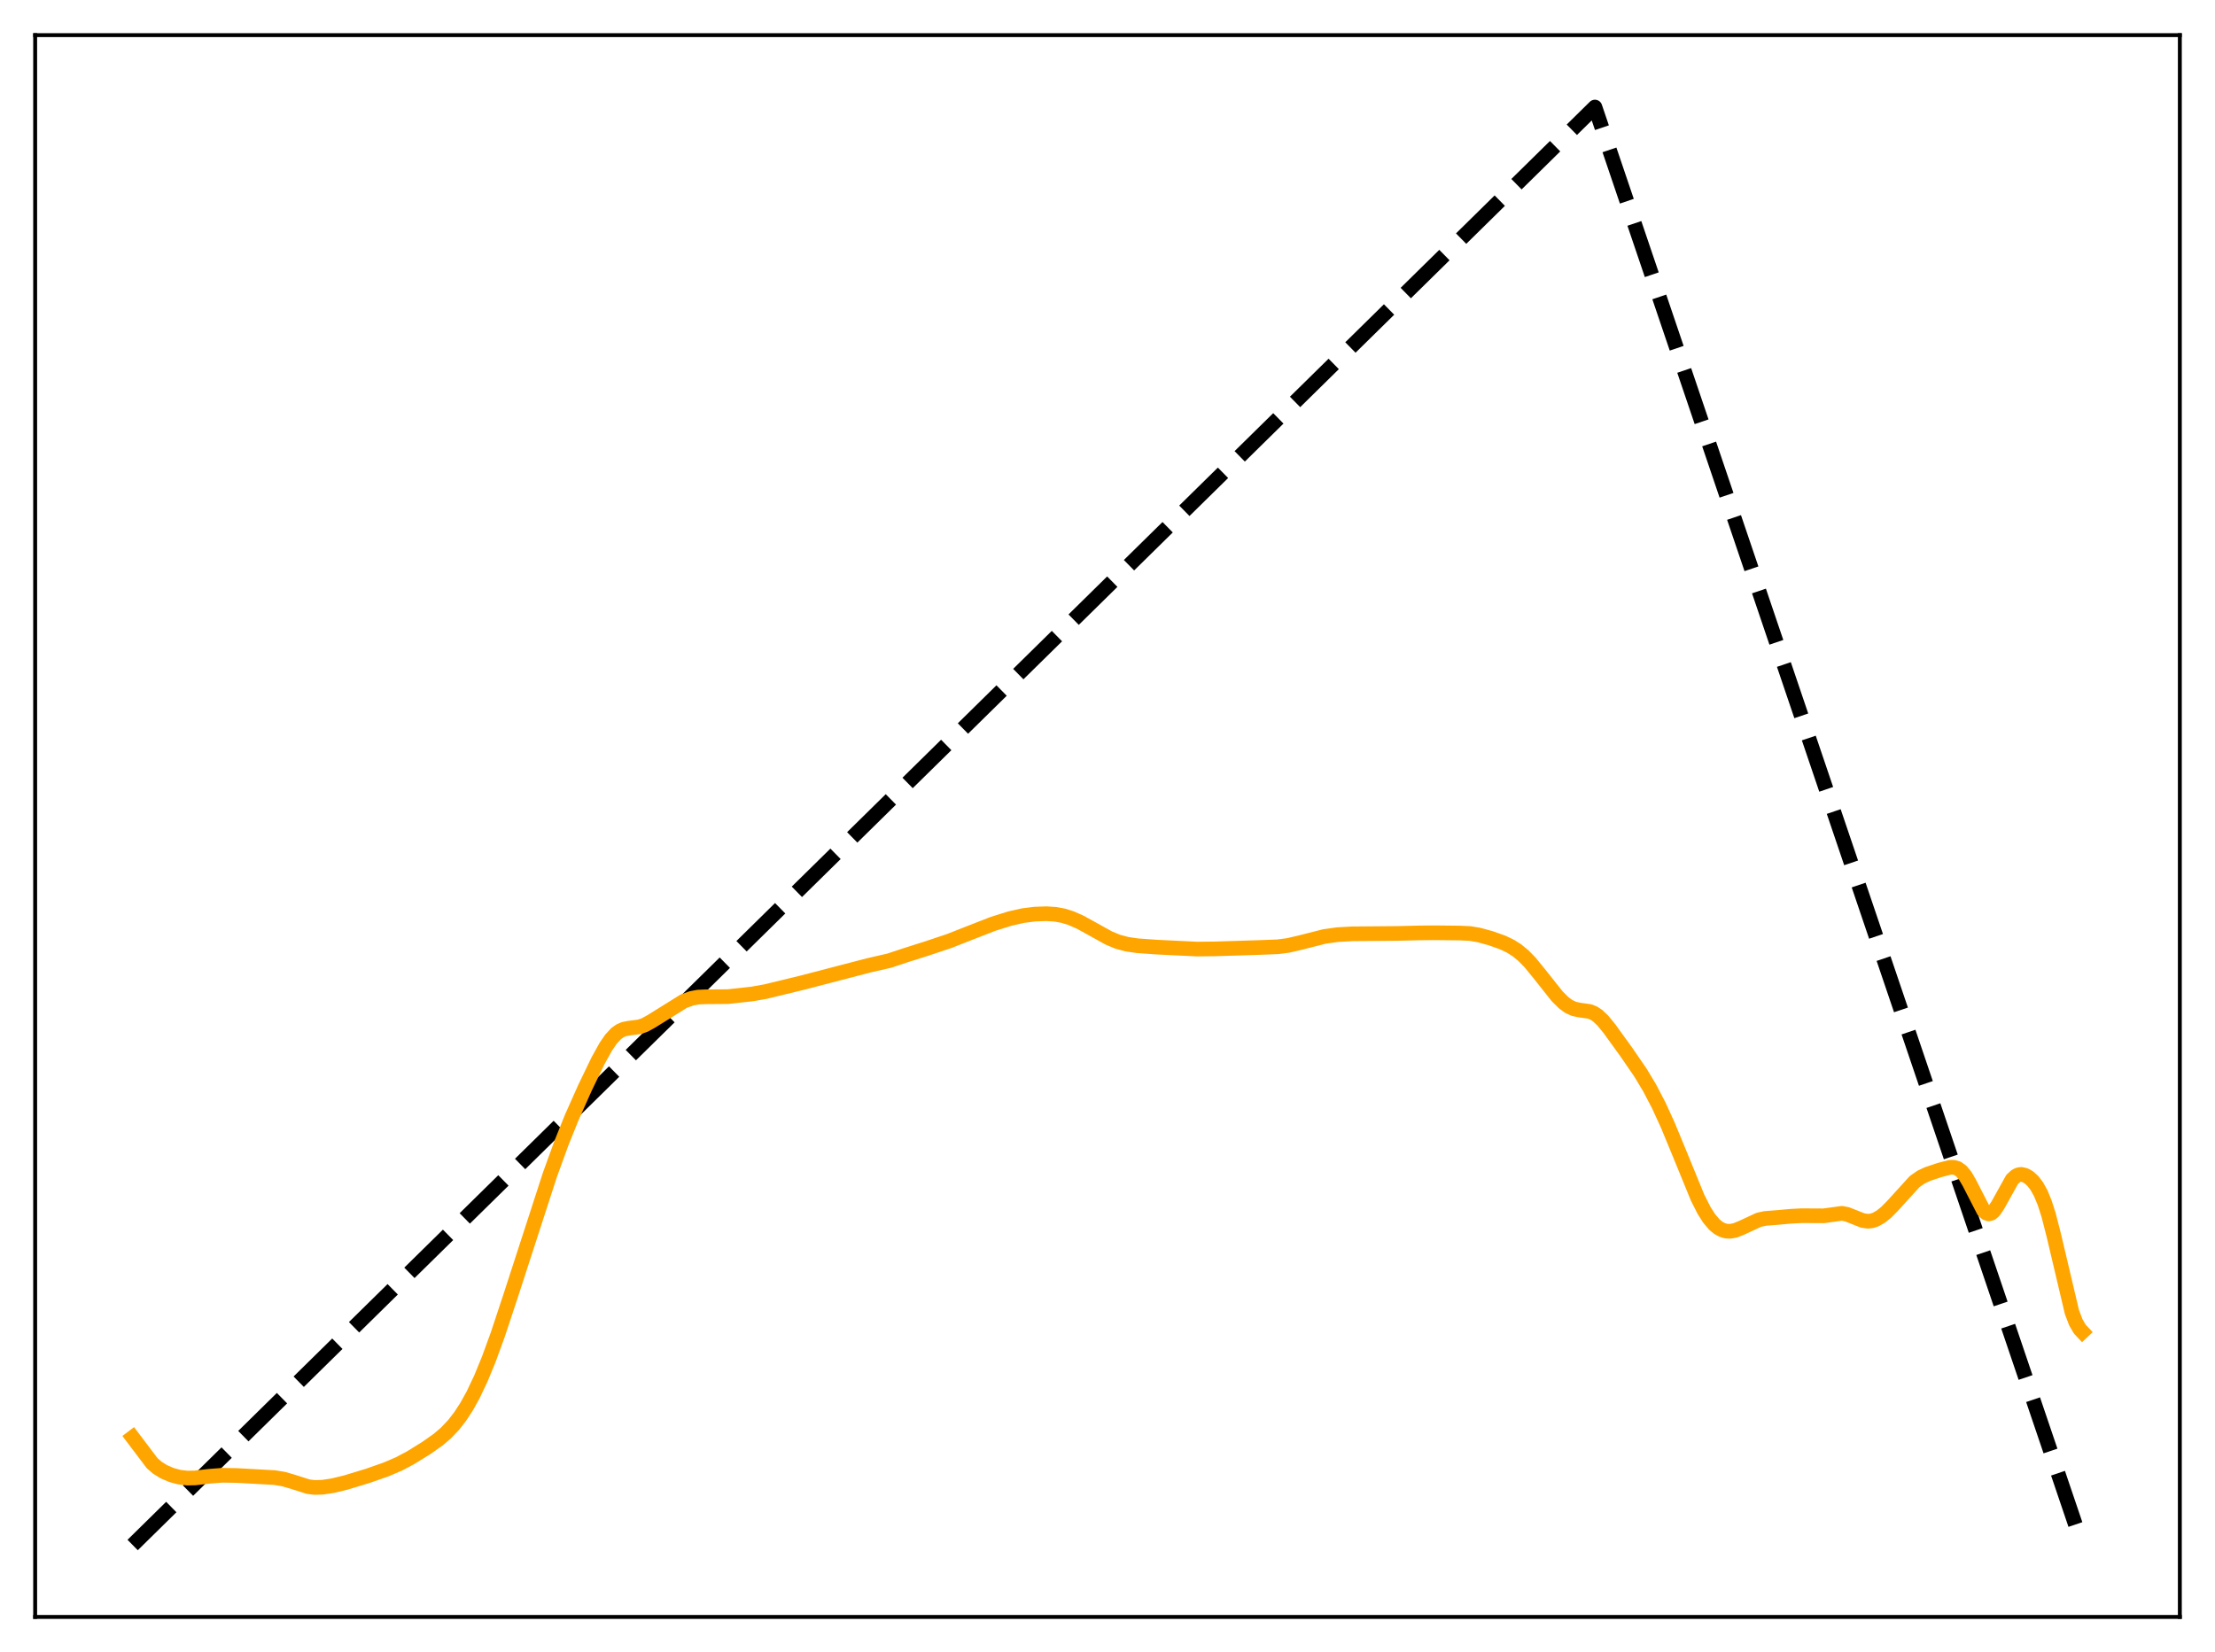 <?xml version="1.0" encoding="utf-8" standalone="no"?>
<!DOCTYPE svg PUBLIC "-//W3C//DTD SVG 1.1//EN"
  "http://www.w3.org/Graphics/SVG/1.1/DTD/svg11.dtd">
<svg xmlns:xlink="http://www.w3.org/1999/xlink" width="453.6pt" height="338.4pt" viewBox="0 0 453.6 338.4" xmlns="http://www.w3.org/2000/svg" version="1.1">
 <defs>
  <style type="text/css">*{stroke-linejoin: round; stroke-linecap: butt}</style>
 </defs>
 <g id="figure_1">
  <g id="patch_1">
   <path d="M 0 338.4 
L 453.6 338.4 
L 453.6 0 
L 0 0 
z
" style="fill: #ffffff"/>
  </g>
  <g id="axes_1">
   <g id="patch_2">
    <path d="M 7.2 331.2 
L 446.4 331.2 
L 446.4 7.2 
L 7.2 7.2 
z
" style="fill: #ffffff"/>
   </g>
   <g id="matplotlib.axis_1"/>
   <g id="matplotlib.axis_2"/>
   <g id="line2d_1">
    <path d="M 27.164 316.472 
L 167.974 177.971 
L 326.618 21.927 
L 426.436 316.473 
L 426.436 316.473 
" clip-path="url(#p52e620f79a)" style="fill: none; stroke-dasharray: 11.1,4.8; stroke-dashoffset: 0; stroke: #000000; stroke-width: 3"/>
   </g>
   <g id="line2d_2">
    <path d="M 27.164 294.427 
L 31.156 299.71 
L 32.221 300.631 
L 33.552 301.466 
L 35.149 302.148 
L 36.746 302.574 
L 38.343 302.761 
L 39.94 302.731 
L 42.868 302.389 
L 45.53 302.185 
L 48.458 302.232 
L 56.177 302.657 
L 58.041 302.957 
L 59.904 303.5 
L 63.098 304.517 
L 64.429 304.681 
L 66.026 304.638 
L 68.156 304.317 
L 70.817 303.673 
L 75.343 302.296 
L 79.069 300.988 
L 81.731 299.845 
L 84.127 298.569 
L 87.321 296.586 
L 89.716 294.902 
L 91.313 293.539 
L 92.911 291.855 
L 94.241 290.138 
L 95.572 288.092 
L 96.903 285.688 
L 98.5 282.314 
L 100.097 278.422 
L 101.961 273.31 
L 104.623 265.275 
L 112.608 240.653 
L 115.004 234.062 
L 117.133 228.787 
L 119.795 222.818 
L 122.457 217.298 
L 124.054 214.414 
L 125.119 212.86 
L 126.183 211.713 
L 126.982 211.144 
L 127.78 210.803 
L 128.845 210.601 
L 130.975 210.324 
L 132.039 209.951 
L 133.37 209.22 
L 140.025 205.074 
L 141.622 204.496 
L 142.953 204.246 
L 144.55 204.177 
L 149.075 204.142 
L 154.132 203.583 
L 156.794 203.106 
L 164.247 201.298 
L 177.823 197.761 
L 182.081 196.783 
L 185.276 195.723 
L 189.801 194.284 
L 194.326 192.774 
L 198.585 191.1 
L 203.376 189.231 
L 206.836 188.148 
L 209.498 187.549 
L 211.894 187.245 
L 214.289 187.157 
L 216.153 187.281 
L 217.75 187.577 
L 219.347 188.076 
L 221.21 188.897 
L 223.606 190.217 
L 227.066 192.141 
L 228.929 192.908 
L 230.793 193.405 
L 232.922 193.717 
L 236.915 194.003 
L 245.167 194.403 
L 248.893 194.362 
L 257.943 194.078 
L 261.67 193.933 
L 263.799 193.654 
L 266.195 193.1 
L 271.252 191.815 
L 273.914 191.446 
L 276.842 191.281 
L 286.159 191.2 
L 290.417 191.099 
L 293.612 191.062 
L 298.935 191.117 
L 301.065 191.216 
L 302.928 191.537 
L 305.324 192.199 
L 307.719 193.053 
L 309.316 193.815 
L 310.647 194.659 
L 311.978 195.751 
L 313.309 197.111 
L 315.172 199.387 
L 318.899 204.086 
L 320.23 205.404 
L 321.295 206.18 
L 322.359 206.661 
L 323.424 206.884 
L 325.553 207.186 
L 326.352 207.506 
L 327.151 208.026 
L 328.215 209.03 
L 329.546 210.654 
L 333.007 215.437 
L 335.935 219.7 
L 337.798 222.799 
L 339.661 226.363 
L 341.524 230.42 
L 343.92 236.222 
L 347.647 245.329 
L 348.977 247.954 
L 350.042 249.62 
L 351.107 250.86 
L 351.905 251.515 
L 352.704 251.947 
L 353.503 252.173 
L 354.301 252.213 
L 355.366 252.019 
L 356.697 251.48 
L 360.157 249.866 
L 361.488 249.574 
L 363.617 249.412 
L 366.812 249.126 
L 368.941 249.018 
L 373.466 249.041 
L 377.193 248.529 
L 378.257 248.738 
L 379.588 249.26 
L 381.452 250 
L 382.516 250.152 
L 383.315 250.067 
L 384.113 249.805 
L 385.178 249.198 
L 386.243 248.342 
L 387.574 246.994 
L 392.099 242.018 
L 393.43 241.097 
L 394.761 240.476 
L 397.156 239.678 
L 399.286 239.113 
L 400.084 239.097 
L 400.883 239.329 
L 401.681 239.907 
L 402.48 240.889 
L 403.279 242.261 
L 406.207 247.964 
L 406.739 248.47 
L 407.271 248.656 
L 407.804 248.507 
L 408.336 248.04 
L 409.135 246.852 
L 412.063 241.585 
L 412.861 240.861 
L 413.393 240.619 
L 413.926 240.552 
L 414.724 240.732 
L 415.523 241.196 
L 416.321 241.932 
L 417.12 242.98 
L 417.919 244.426 
L 418.717 246.361 
L 419.516 248.849 
L 420.58 252.991 
L 424.307 268.775 
L 425.105 270.859 
L 425.904 272.237 
L 426.436 272.804 
L 426.436 272.804 
" clip-path="url(#p52e620f79a)" style="fill: none; stroke: #ffa500; stroke-width: 3; stroke-linecap: square"/>
   </g>
   <g id="patch_3">
    <path d="M 7.2 331.2 
L 7.2 7.2 
" style="fill: none; stroke: #000000; stroke-width: 0.8; stroke-linejoin: miter; stroke-linecap: square"/>
   </g>
   <g id="patch_4">
    <path d="M 446.4 331.2 
L 446.4 7.2 
" style="fill: none; stroke: #000000; stroke-width: 0.8; stroke-linejoin: miter; stroke-linecap: square"/>
   </g>
   <g id="patch_5">
    <path d="M 7.2 331.2 
L 446.4 331.2 
" style="fill: none; stroke: #000000; stroke-width: 0.8; stroke-linejoin: miter; stroke-linecap: square"/>
   </g>
   <g id="patch_6">
    <path d="M 7.2 7.2 
L 446.4 7.2 
" style="fill: none; stroke: #000000; stroke-width: 0.8; stroke-linejoin: miter; stroke-linecap: square"/>
   </g>
  </g>
 </g>
 <defs>
  <clipPath id="p52e620f79a">
   <rect x="7.2" y="7.2" width="439.2" height="324"/>
  </clipPath>
 </defs>
</svg>
